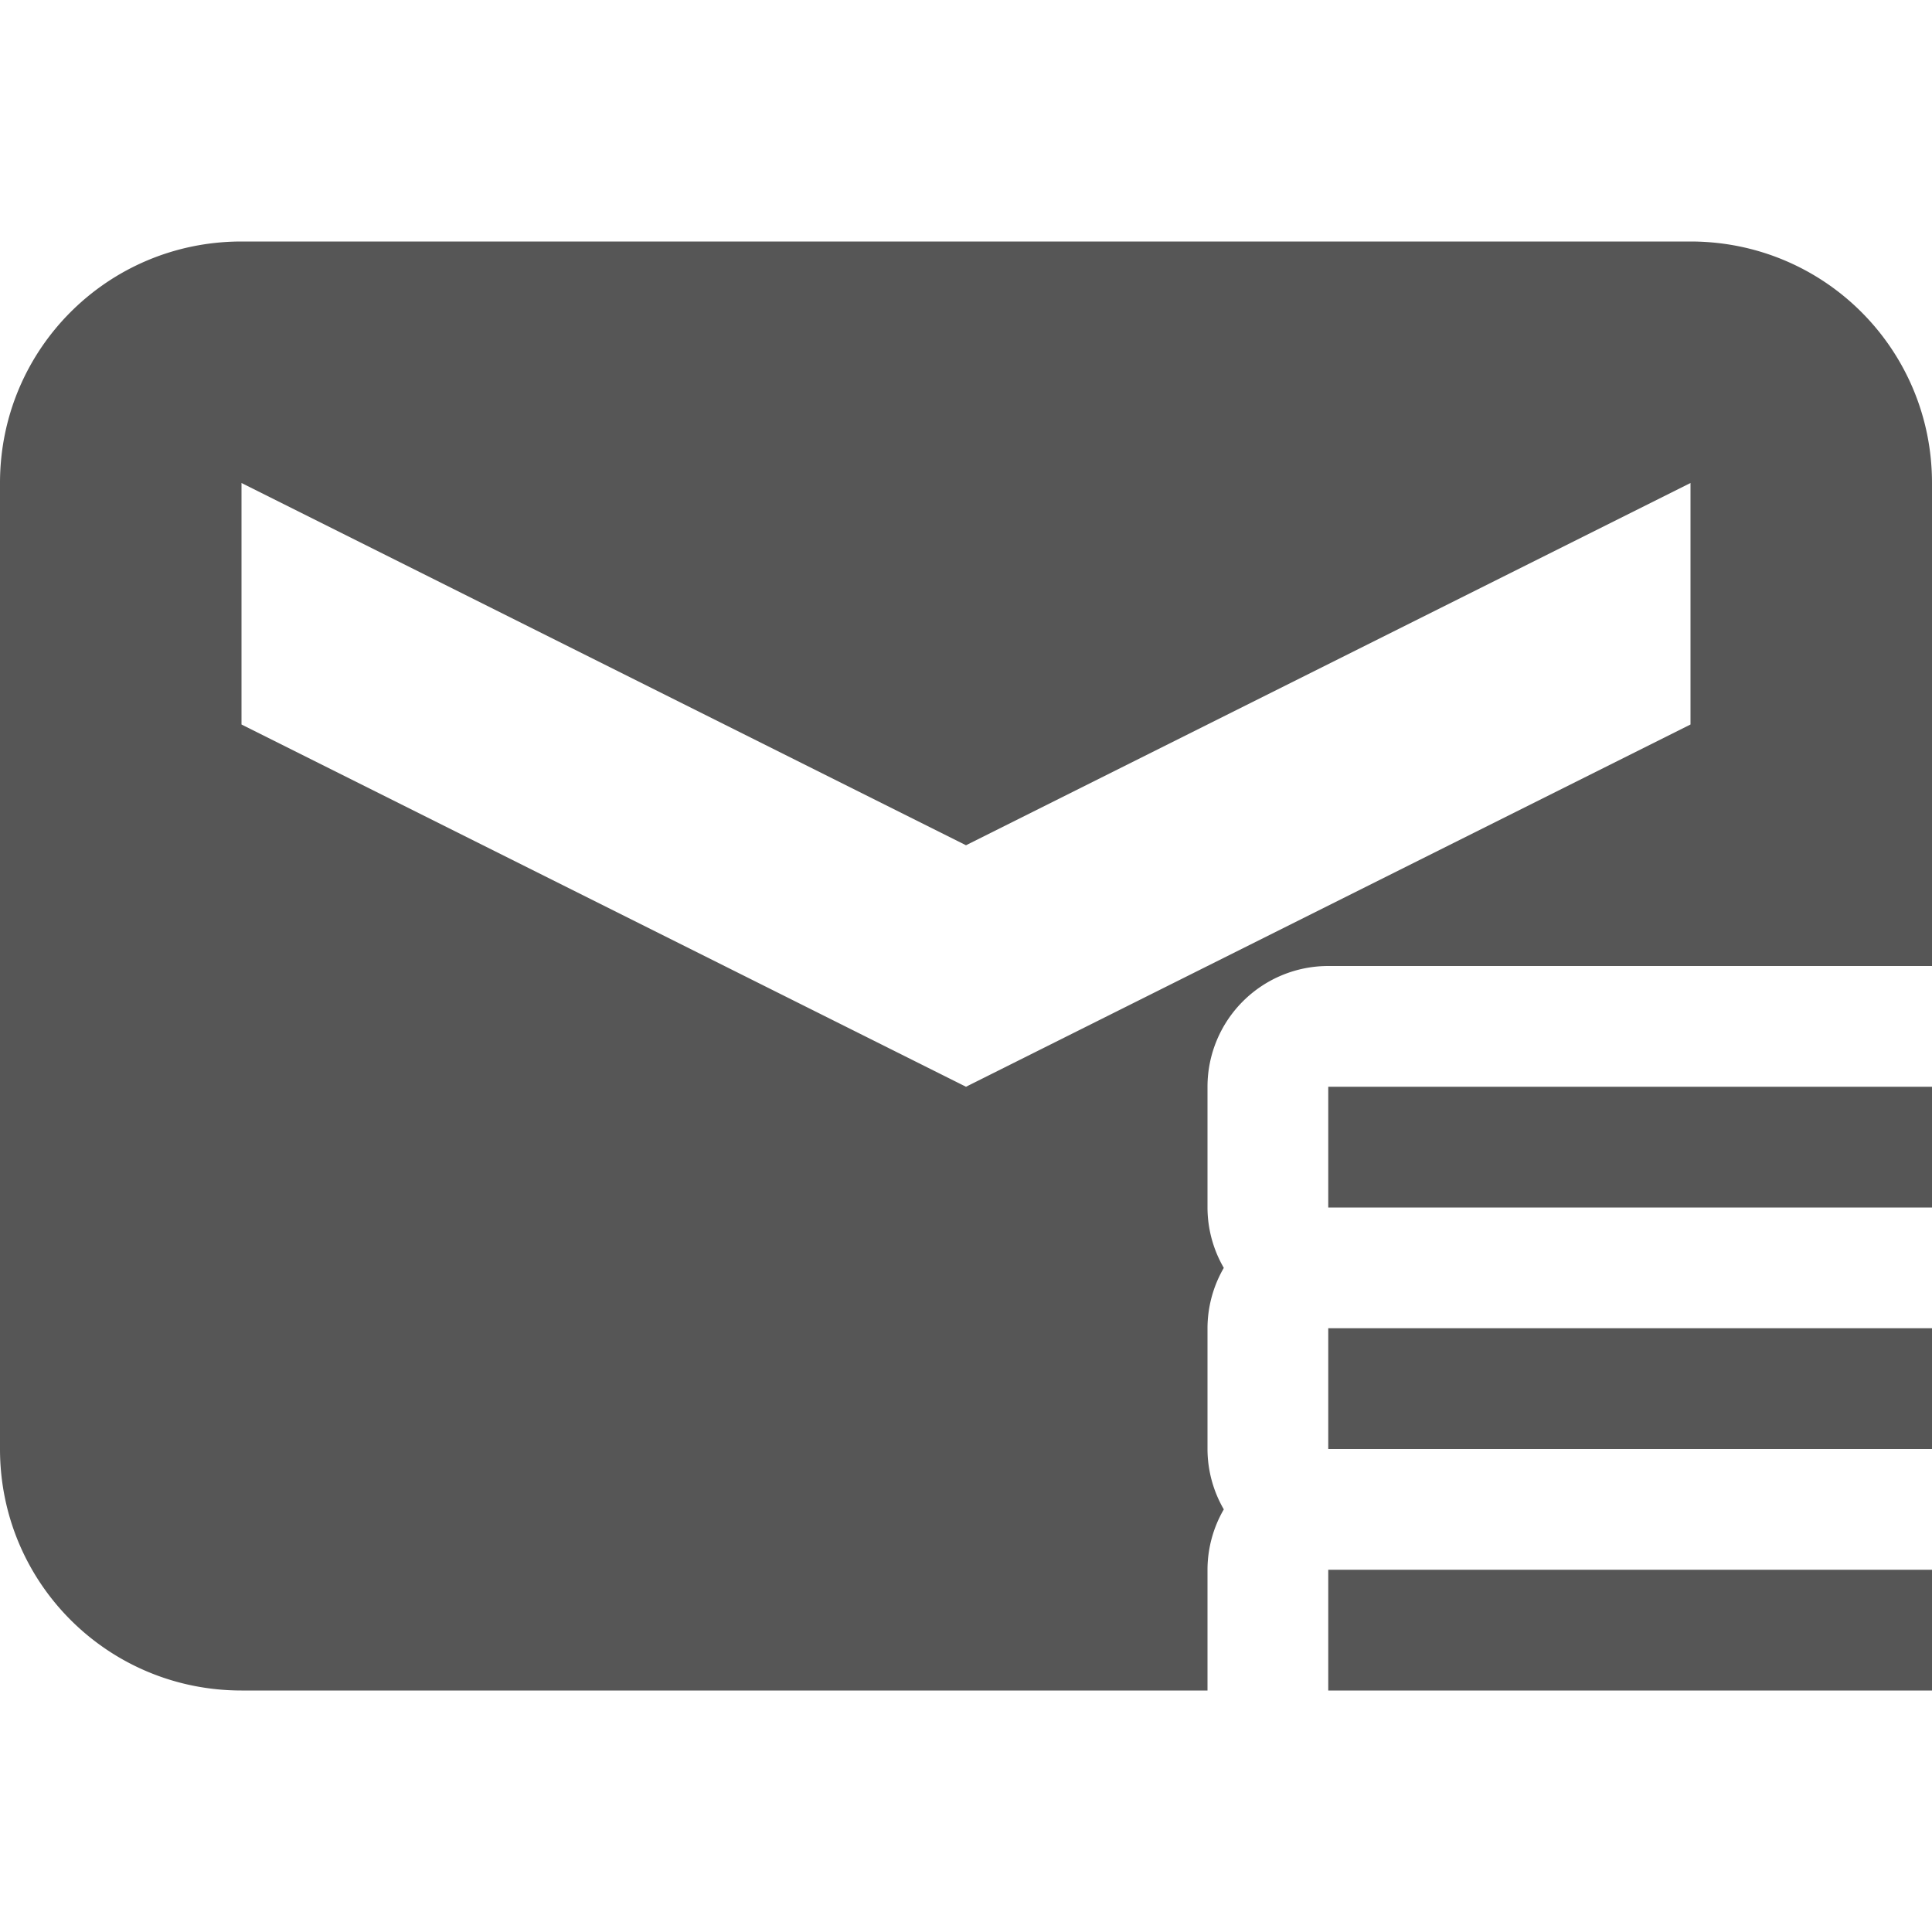 <svg xmlns="http://www.w3.org/2000/svg" width="16" height="16"><defs><style id="current-color-scheme" type="text/css"></style></defs><path d="M2 2C.892 2 0 2.892 0 4v8c0 1.108.892 2 2 2h8v-1a1 1 0 0 1 .135-.5A1 1 0 0 1 10 12v-1a1 1 0 0 1 .135-.5A1 1 0 0 1 10 10V9a1 1 0 0 1 1-1h5V4c0-1.108-.892-2-2-2H2zm0 2l6 3 6-3v2L8 9 2 6V4zm9 5v1h5V9h-5zm0 2v1h5v-1h-5zm0 2v1h5v-1h-5z" fill="currentColor" color="#565656"/></svg>